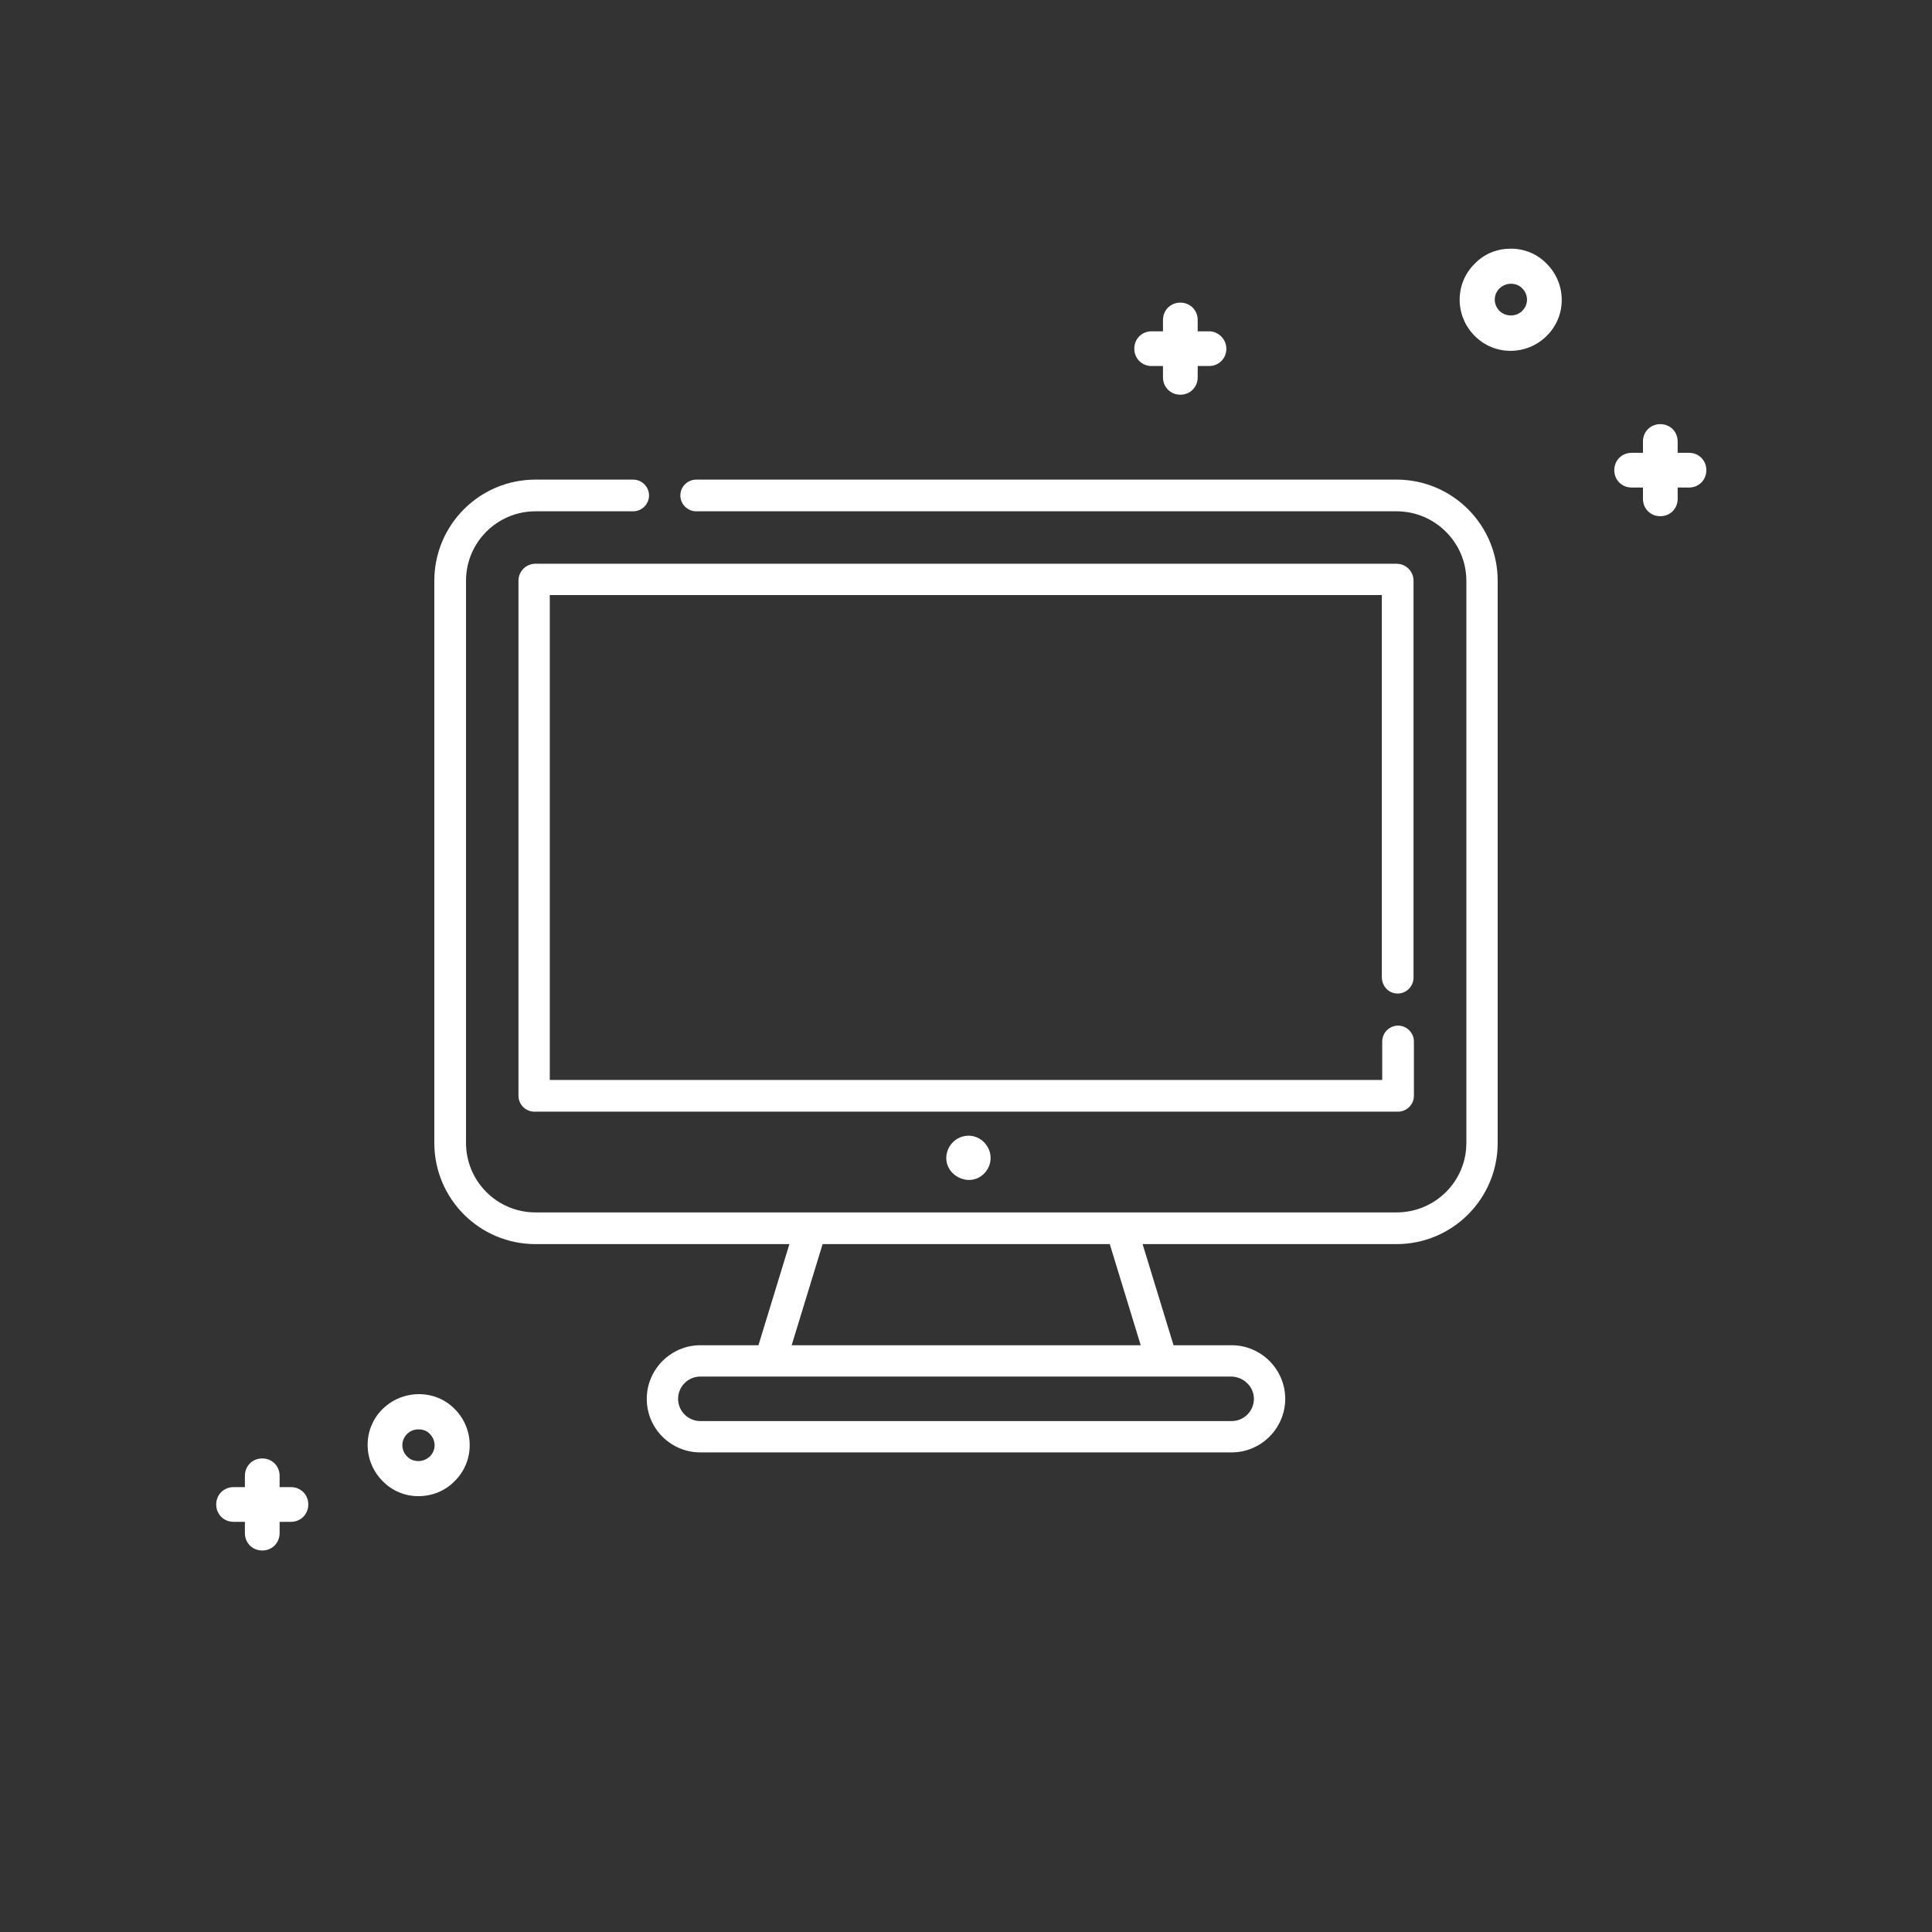 <?xml version="1.0" encoding="utf-8"?>
<!-- Generator: Adobe Illustrator 24.0.3, SVG Export Plug-In . SVG Version: 6.00 Build 0)  -->
<svg version="1.1" id="Capa_1" xmlns="http://www.w3.org/2000/svg" xmlns:xlink="http://www.w3.org/1999/xlink" x="0px" y="0px"
	 viewBox="0 0 512 512" style="enable-background:new 0 0 512 512;" xml:space="preserve">
<rect x="0" y="0" width="512" height="512" fill="#333333" stroke="none"/>
<style type="text/css">
	.st0{fill:#FFFFFF;}
</style>
<g>
	<g>
		<g>
			<path class="st0" d="M370.1,127.1H184.5c-2.3,0-4.2,1.9-4.2,4.2s1.9,4.2,4.2,4.2h185.6c10.2,0,18.5,8.3,18.5,18.4v149
				c0,10.2-8.3,18.4-18.5,18.4H141.9c-10.2,0-18.4-8.3-18.4-18.4v-149c0-10.2,8.3-18.4,18.4-18.4h25.9c2.3,0,4.2-1.9,4.2-4.2
				s-1.9-4.2-4.2-4.2h-25.9c-14.8,0-26.8,12-26.8,26.8v149c0,14.8,12,26.8,26.8,26.8h67.3l-8.2,26.8h-15.4
				c-7.8,0-14.2,6.4-14.2,14.2c0,7.9,6.4,14.2,14.2,14.2h140.8c7.8,0,14.2-6.4,14.2-14.2c0-7.8-6.4-14.2-14.2-14.2H311l-8.2-26.8
				h67.3c14.8,0,26.8-12,26.8-26.8v-149C396.9,139.1,384.9,127.1,370.1,127.1z M332.3,370.7c0,3.2-2.6,5.9-5.9,5.9H185.6
				c-3.2,0-5.9-2.6-5.9-5.9c0-3.2,2.6-5.9,5.9-5.9h140.8C329.6,364.9,332.3,367.5,332.3,370.7z M302.3,356.5h-92.5l8.2-26.8h76.1
				L302.3,356.5z"/>
			<path class="st0" d="M370.4,263.3c2.3,0,4.2-1.9,4.2-4.2V153.9c0-2.5-2-4.5-4.5-4.5H141.9c-2.5,0-4.5,2-4.5,4.5v136.5
				c0,2.3,1.9,4.2,4.2,4.2h228.9c2.3,0,4.2-1.9,4.2-4.2V276c0-2.3-1.9-4.2-4.2-4.2s-4.2,1.9-4.2,4.2v10.2H145.7V157.7h220.5v101.4
				C366.3,261.5,368.1,263.3,370.4,263.3z"/>
			<path class="st0" d="M261.5,303.6c-1.3-2-3.7-3-6-2.5c-2.5,0.5-4.4,2.6-4.7,5.2c-0.5,5.3,6.1,8.5,9.9,4.8
				C262.8,309.1,263.1,305.9,261.5,303.6z"/>
		</g>
	</g>
	<path class="st0" d="M400.4,65.9c3.6,0,7,1.4,9.5,4c5.3,5.3,5.3,13.9,0,19.1c-5.3,5.3-13.9,5.3-19.1,0c-5.3-5.3-5.3-13.9,0-19.1
		C393.4,67.2,396.8,65.9,400.4,65.9z M400.4,83.6c1.1,0,2.2-0.4,3-1.2c1.7-1.7,1.7-4.3,0-6c-0.8-0.8-1.8-1.2-3-1.2s-2.2,0.5-3,1.2
		c-1.7,1.7-1.7,4.3,0,6C398.2,83.2,399.3,83.6,400.4,83.6z"/>
	<path class="st0" d="M110.9,396.5c-3.6,0-7-1.4-9.5-4c-5.3-5.3-5.3-13.9,0-19.1s13.9-5.3,19.1,0c5.3,5.3,5.3,13.9,0,19.1
		C118,395.1,114.5,396.5,110.9,396.5z M110.9,378.8c-1.1,0-2.2,0.4-3,1.2c-1.7,1.7-1.7,4.3,0,6c0.8,0.8,1.8,1.2,3,1.2s2.2-0.5,3-1.2
		c1.7-1.7,1.7-4.3,0-6C113.2,379.2,112.1,378.8,110.9,378.8z"/>
	<path class="st0" d="M432.4,129.2h3v3c0,2.6,2,4.6,4.6,4.6s4.6-2,4.6-4.6v-3h3c2.6,0,4.6-2,4.6-4.6s-2-4.6-4.6-4.6h-3v-3
		c0-2.6-2-4.6-4.6-4.6s-4.6,2-4.6,4.6v3h-3c-2.6,0-4.6,2-4.6,4.6S429.8,129.2,432.4,129.2z"/>
	<path class="st0" d="M77.1,394.1h-3v-3c0-2.6-2-4.6-4.6-4.6s-4.6,2-4.6,4.6v3h-3c-2.6,0-4.6,2-4.6,4.6s2,4.6,4.6,4.6h3v3
		c0,2.6,2,4.6,4.6,4.6s4.6-2,4.6-4.6v-3h3c2.6,0,4.6-2,4.6-4.6S79.7,394.1,77.1,394.1z"/>
	<path class="st0" d="M320.4,87.8h-3v-3c0-2.6-2-4.6-4.6-4.6s-4.6,2-4.6,4.6v3h-3c-2.6,0-4.6,2-4.6,4.6s2,4.6,4.6,4.6h3v3
		c0,2.6,2,4.6,4.6,4.6s4.6-2,4.6-4.6v-3h3c2.6,0,4.6-2,4.6-4.6C325,89.9,322.9,87.8,320.4,87.8z"/>
</g>
</svg>
